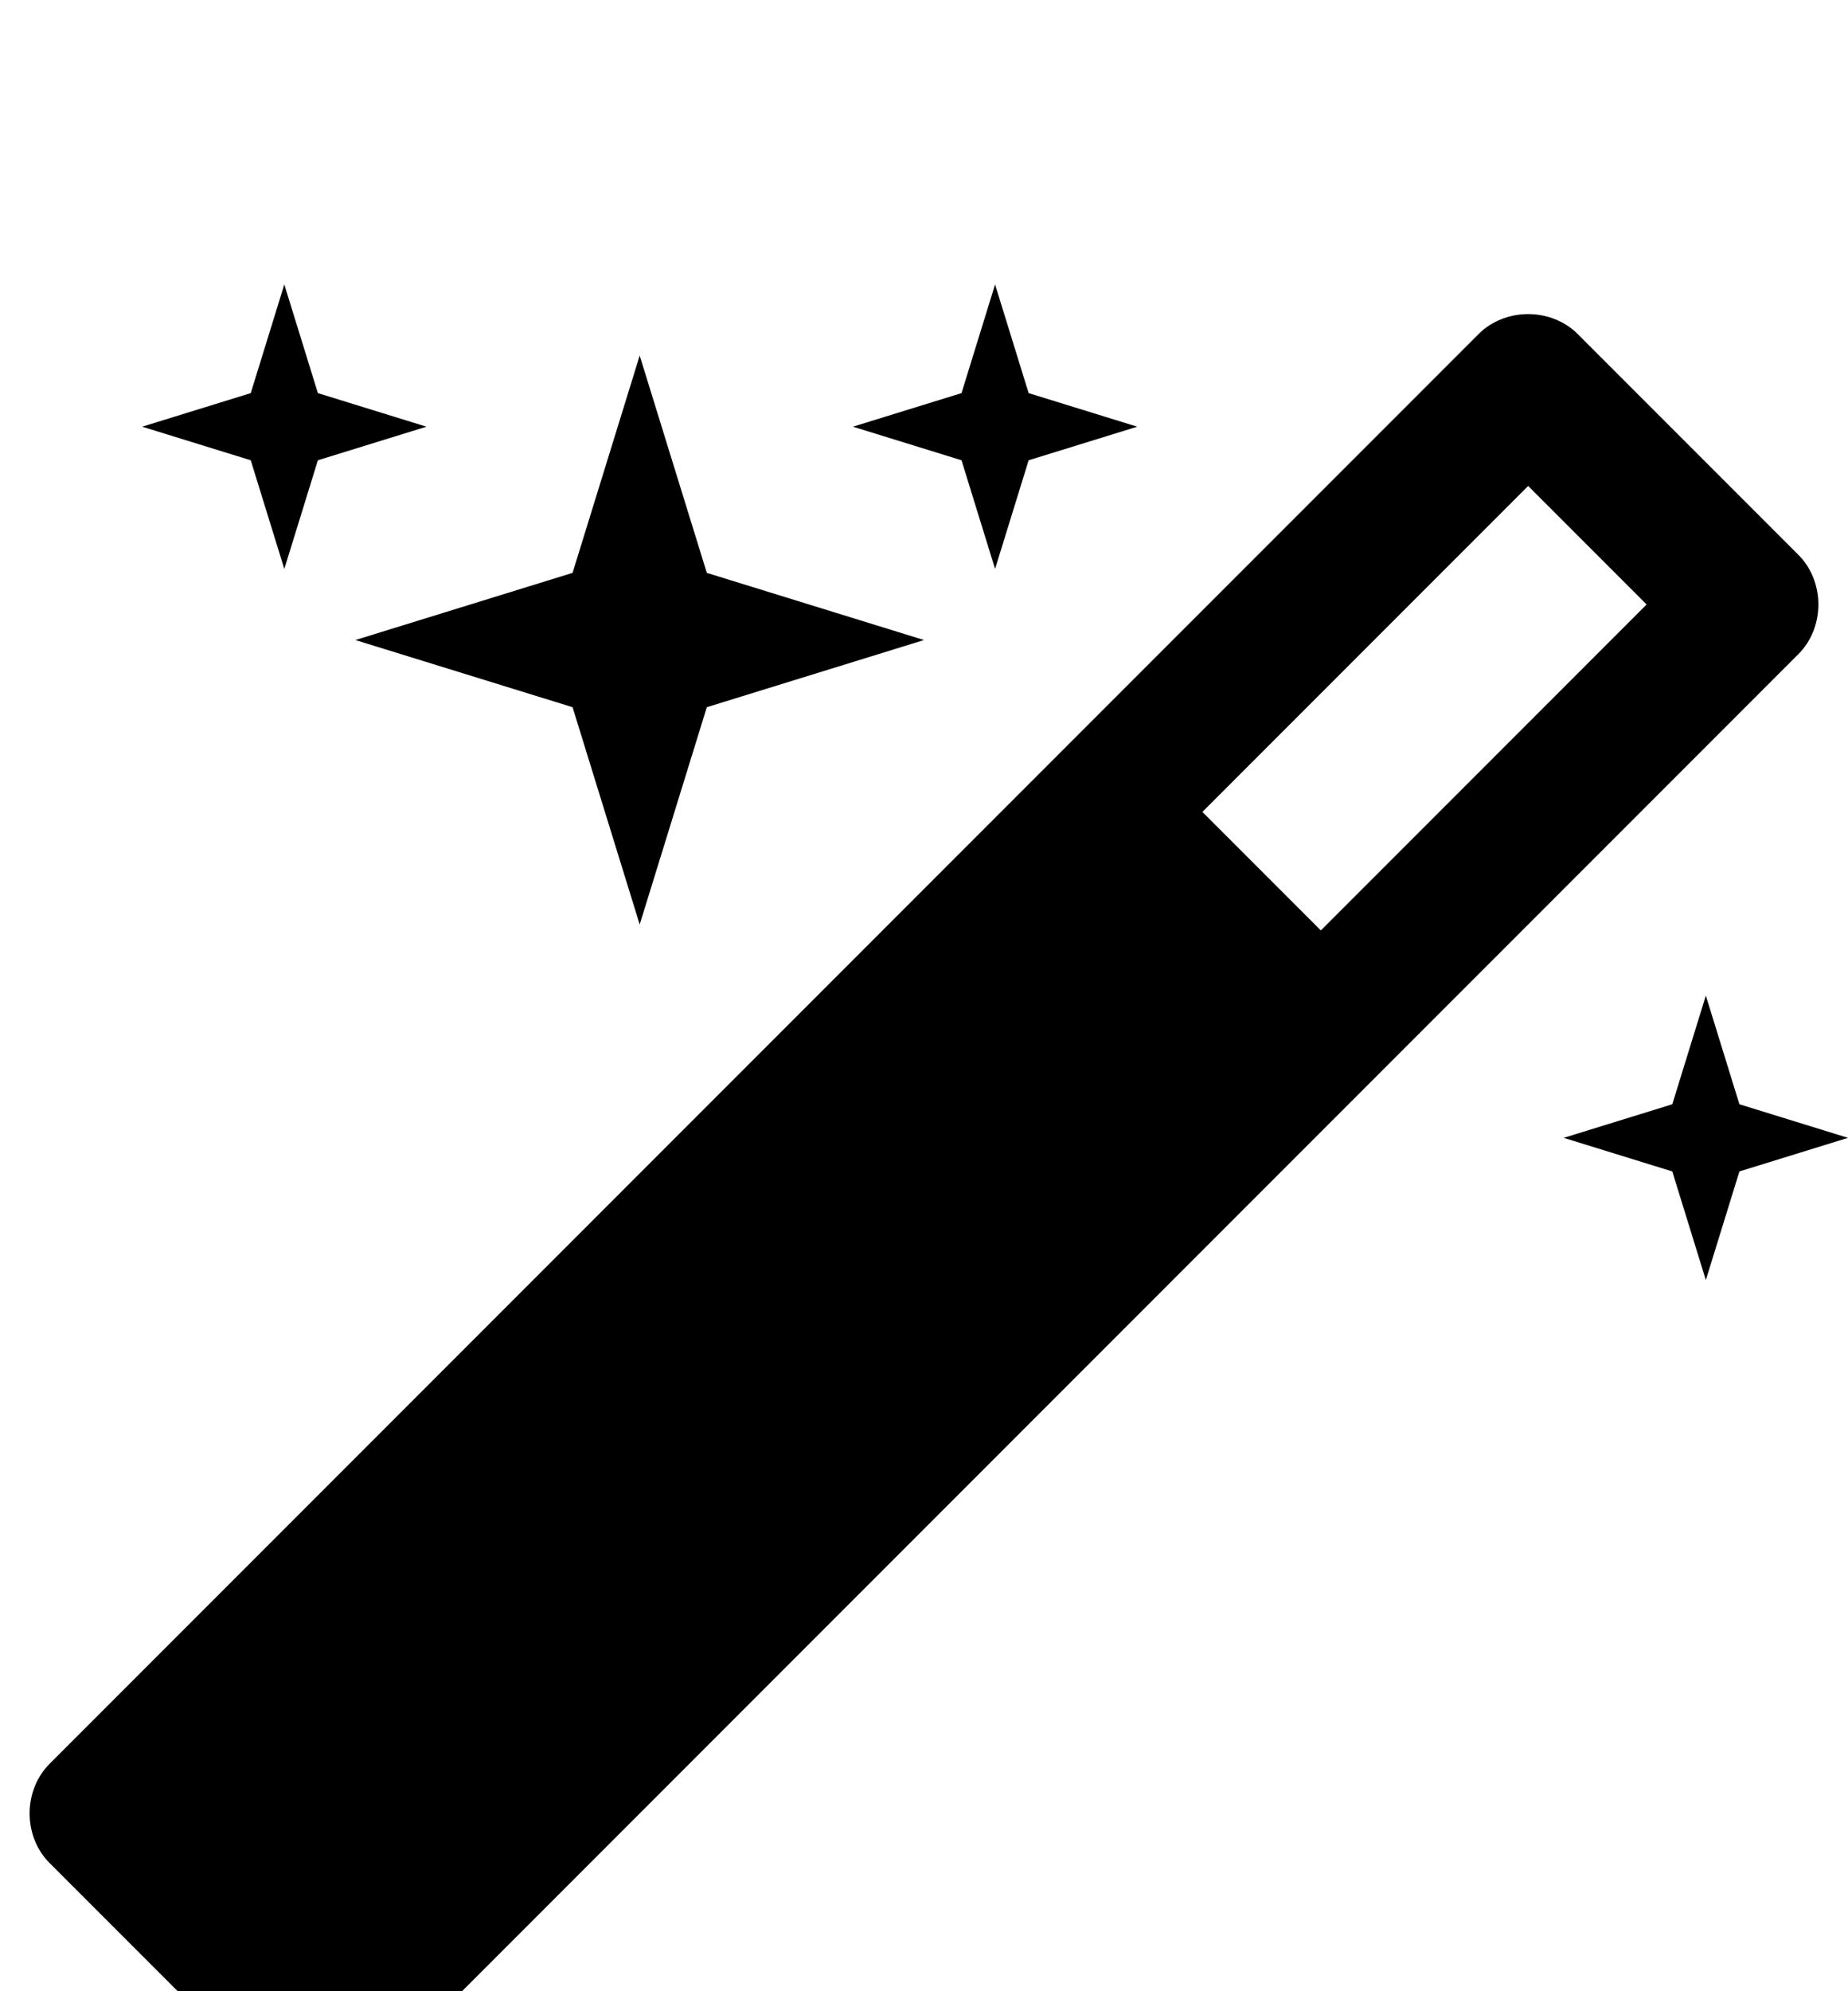 <svg xmlns="http://www.w3.org/2000/svg" viewBox="0 -144 936 1008"><path fill="currentColor" d="M504 0l17 55 55 17-55 17-17 55-17-55-55-17 55-17zm360 360l17 55 55 17-55 17-17 55-17-55-55-17 55-17zM324 36l34 110 110 34-110 34-34 110-34-110-110-34 110-34zM144 0l17 55 55 17-55 17-17 55-17-55-55-17 55-17zm777 162c0 10-4 19-10 25L187 911c-6 6-15 10-25 10s-19-4-25-10L25 799c-6-6-10-15-10-25s4-19 10-25L749 25c6-6 15-10 25-10s19 4 25 10l112 112c6 6 10 15 10 25zM609 267l60 60 165-165-60-60z"/></svg>

